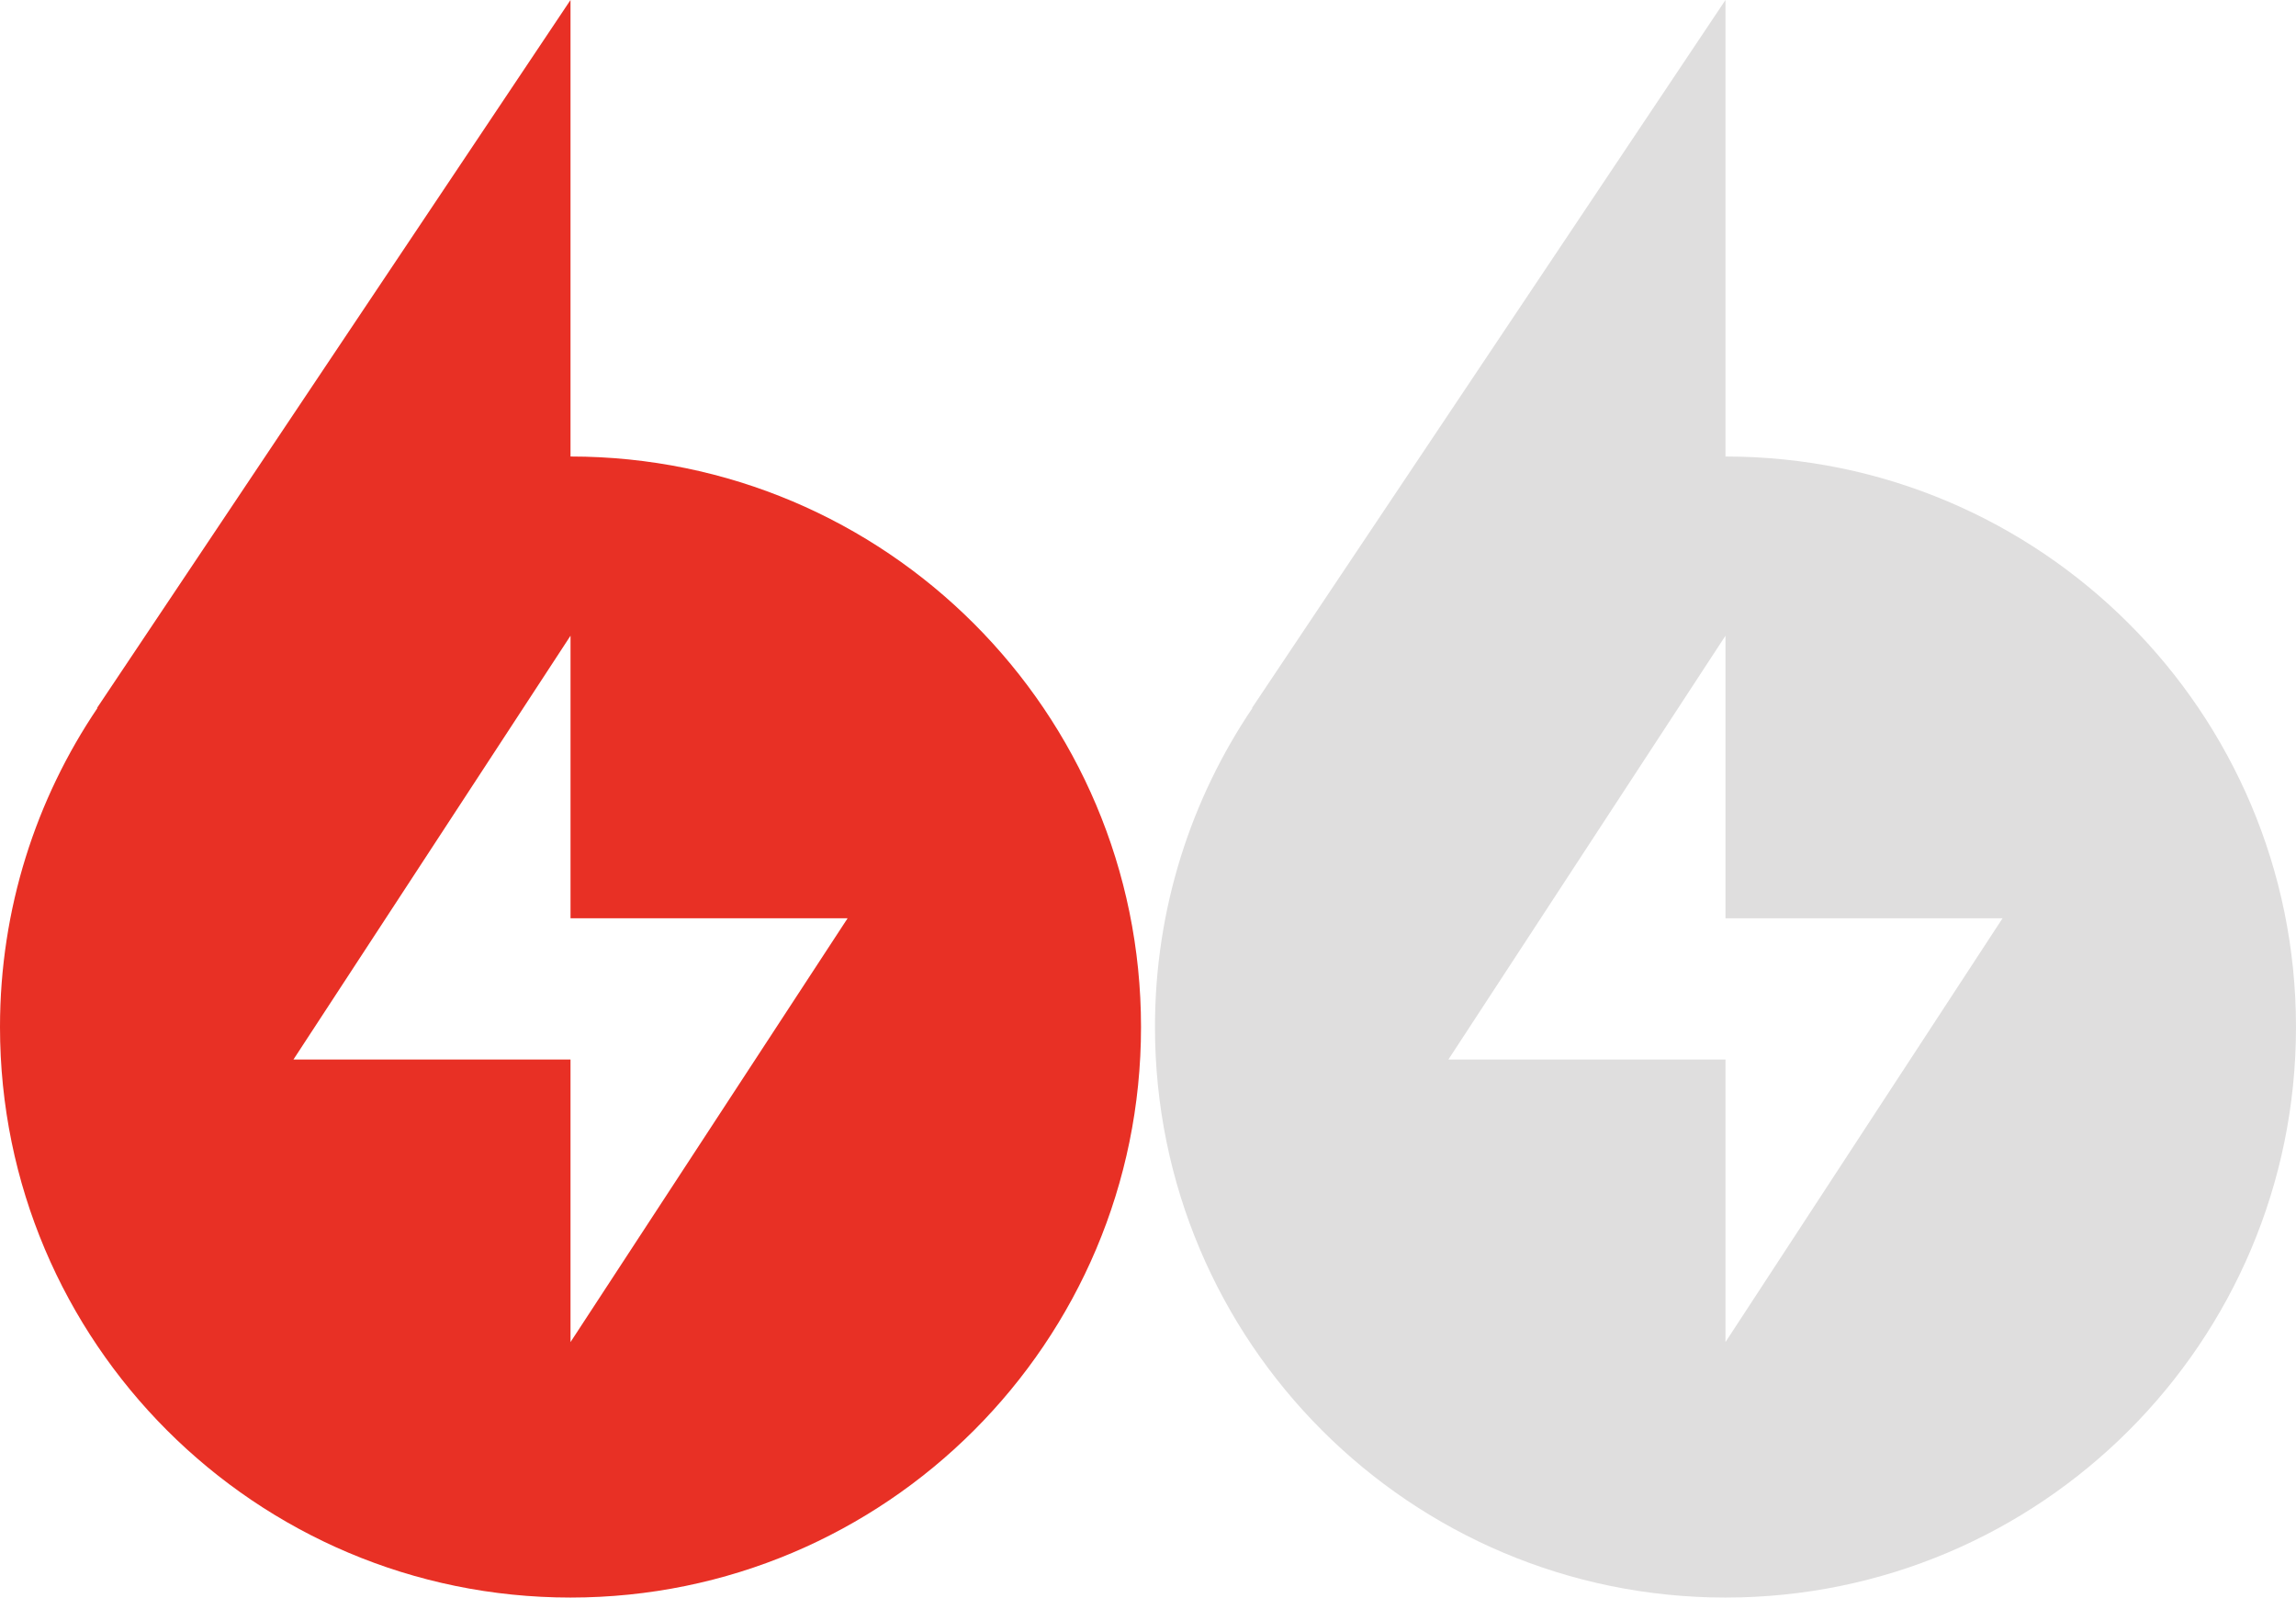 <?xml version="1.0" encoding="utf-8"?>
<!-- Generator: Adobe Illustrator 16.0.0, SVG Export Plug-In . SVG Version: 6.00 Build 0)  -->
<!DOCTYPE svg PUBLIC "-//W3C//DTD SVG 1.1//EN" "http://www.w3.org/Graphics/SVG/1.1/DTD/svg11.dtd">
<svg version="1.1" id="Logo" xmlns="http://www.w3.org/2000/svg" xmlns:xlink="http://www.w3.org/1999/xlink" x="0px" y="0px"
	 width="164.766px" height="114.645px" viewBox="0 0 164.766 114.645" enable-background="new 0 0 164.766 114.645"
	 xml:space="preserve">
<path fill="#E83025" d="M40.941,32.76V0L6.953,50.821l0.052-0.027C2.584,57.332,0,65.215,0,73.702
	c0,22.61,18.333,40.942,40.941,40.943c22.609,0,40.941-18.333,40.941-40.942S63.551,32.76,40.941,32.76z M40.941,96.312V76.036
	H21.057l19.885-30.415v20.276h19.885L40.941,96.312z"/>
<path fill="#DFDEDE" d="M123.824,32.76V0L89.836,50.821l0.052-0.027c-4.421,6.538-7.005,14.421-7.005,22.908
	c0,22.61,18.333,40.942,40.941,40.943c22.609,0,40.941-18.333,40.941-40.942S146.434,32.76,123.824,32.76z M123.824,96.312V76.036
	h-19.885l19.885-30.415v20.276h19.885L123.824,96.312z"/>
</svg>
